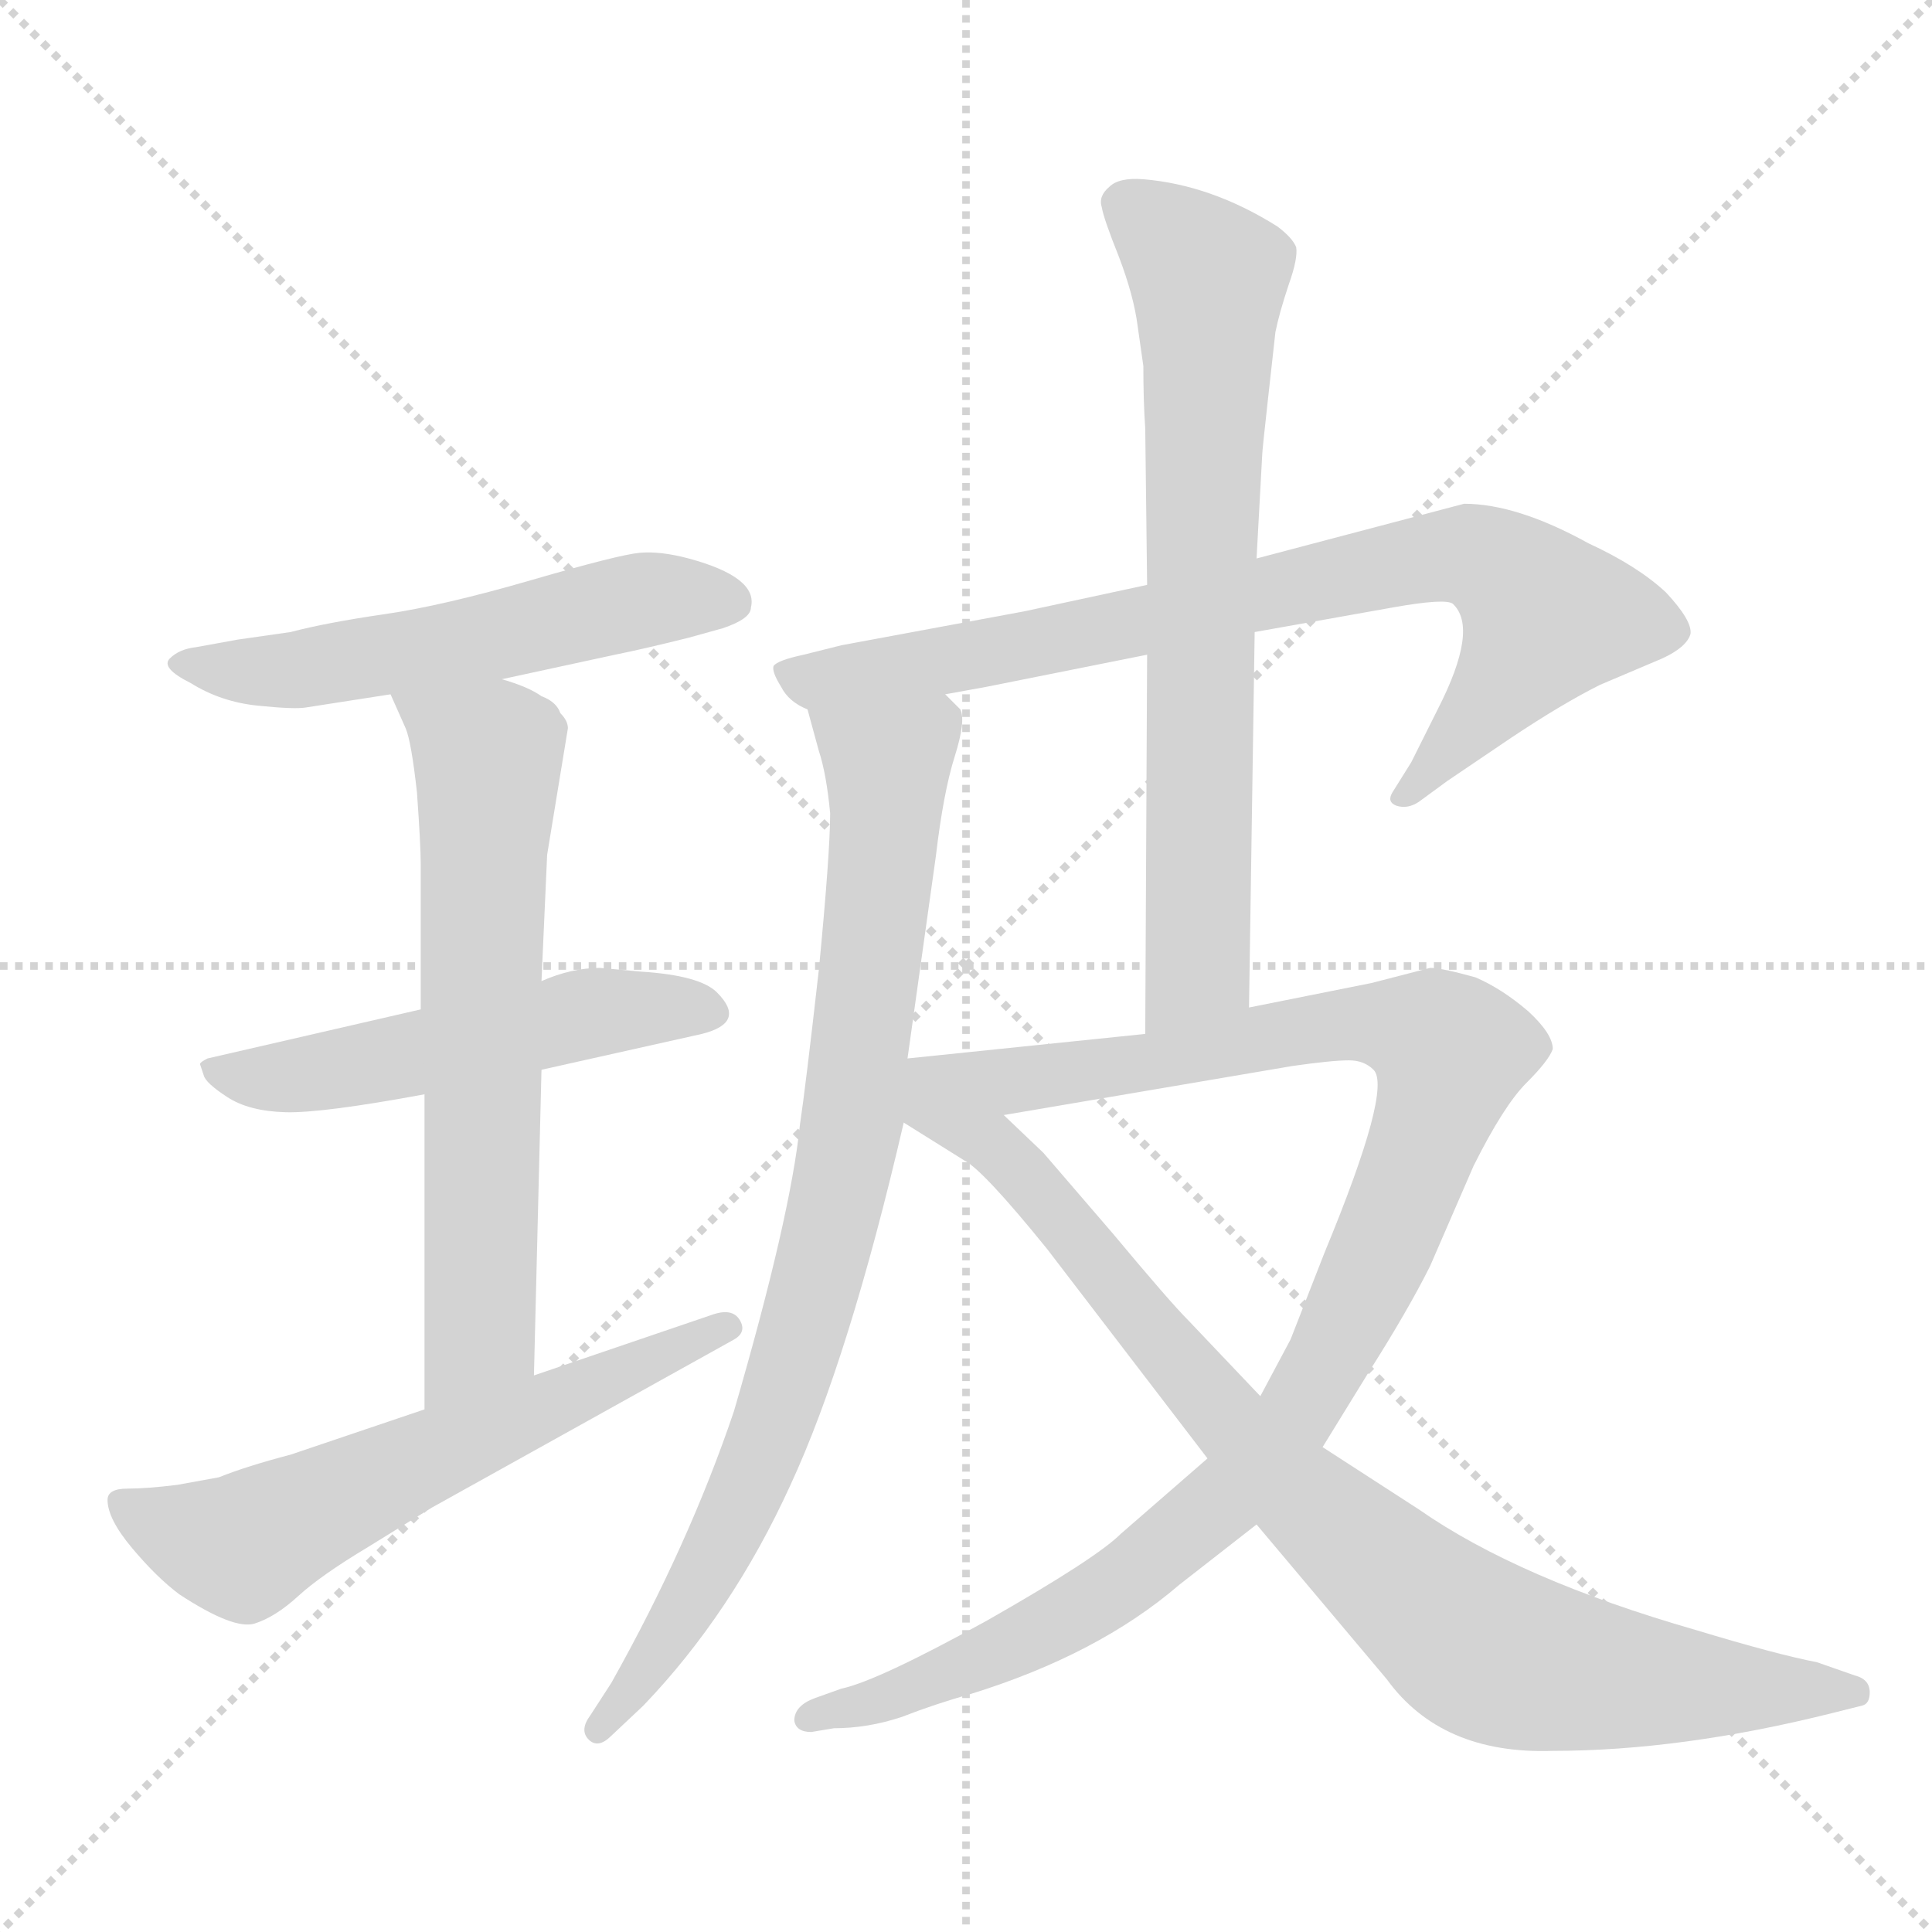<svg xmlns="http://www.w3.org/2000/svg" version="1.1" viewBox="0 0 1024 1024">
  <g stroke="lightgray" stroke-dasharray="1,1" stroke-width="1" transform="scale(4, 4)">
    <line x1="0" y1="0" x2="256" y2="256" />
    <line x1="256" y1="0" x2="0" y2="256" />
    <line x1="128" y1="0" x2="128" y2="256" />
    <line x1="0" y1="128" x2="256" y2="128" />
  </g>
  <g transform="scale(1.0, -1.0) translate(0.0, -822.00)">
    <style type="text/css">
      
        @keyframes keyframes0 {
          from {
            stroke: blue;
            stroke-dashoffset: 548;
            stroke-width: 128;
          }
          64% {
            animation-timing-function: step-end;
            stroke: blue;
            stroke-dashoffset: 0;
            stroke-width: 128;
          }
          to {
            stroke: black;
            stroke-width: 1024;
          }
        }
        #make-me-a-hanzi-animation-0 {
          animation: keyframes0 0.696s both;
          animation-delay: 0s;
          animation-timing-function: linear;
        }
      
        @keyframes keyframes1 {
          from {
            stroke: blue;
            stroke-dashoffset: 524;
            stroke-width: 128;
          }
          63% {
            animation-timing-function: step-end;
            stroke: blue;
            stroke-dashoffset: 0;
            stroke-width: 128;
          }
          to {
            stroke: black;
            stroke-width: 1024;
          }
        }
        #make-me-a-hanzi-animation-1 {
          animation: keyframes1 0.676s both;
          animation-delay: 0.696s;
          animation-timing-function: linear;
        }
      
        @keyframes keyframes2 {
          from {
            stroke: blue;
            stroke-dashoffset: 654;
            stroke-width: 128;
          }
          68% {
            animation-timing-function: step-end;
            stroke: blue;
            stroke-dashoffset: 0;
            stroke-width: 128;
          }
          to {
            stroke: black;
            stroke-width: 1024;
          }
        }
        #make-me-a-hanzi-animation-2 {
          animation: keyframes2 0.782s both;
          animation-delay: 1.372s;
          animation-timing-function: linear;
        }
      
        @keyframes keyframes3 {
          from {
            stroke: blue;
            stroke-dashoffset: 603;
            stroke-width: 128;
          }
          66% {
            animation-timing-function: step-end;
            stroke: blue;
            stroke-dashoffset: 0;
            stroke-width: 128;
          }
          to {
            stroke: black;
            stroke-width: 1024;
          }
        }
        #make-me-a-hanzi-animation-3 {
          animation: keyframes3 0.741s both;
          animation-delay: 2.155s;
          animation-timing-function: linear;
        }
      
        @keyframes keyframes4 {
          from {
            stroke: blue;
            stroke-dashoffset: 801;
            stroke-width: 128;
          }
          72% {
            animation-timing-function: step-end;
            stroke: blue;
            stroke-dashoffset: 0;
            stroke-width: 128;
          }
          to {
            stroke: black;
            stroke-width: 1024;
          }
        }
        #make-me-a-hanzi-animation-4 {
          animation: keyframes4 0.902s both;
          animation-delay: 2.895s;
          animation-timing-function: linear;
        }
      
        @keyframes keyframes5 {
          from {
            stroke: blue;
            stroke-dashoffset: 841;
            stroke-width: 128;
          }
          73% {
            animation-timing-function: step-end;
            stroke: blue;
            stroke-dashoffset: 0;
            stroke-width: 128;
          }
          to {
            stroke: black;
            stroke-width: 1024;
          }
        }
        #make-me-a-hanzi-animation-5 {
          animation: keyframes5 0.934s both;
          animation-delay: 3.797s;
          animation-timing-function: linear;
        }
      
        @keyframes keyframes6 {
          from {
            stroke: blue;
            stroke-dashoffset: 715;
            stroke-width: 128;
          }
          70% {
            animation-timing-function: step-end;
            stroke: blue;
            stroke-dashoffset: 0;
            stroke-width: 128;
          }
          to {
            stroke: black;
            stroke-width: 1024;
          }
        }
        #make-me-a-hanzi-animation-6 {
          animation: keyframes6 0.832s both;
          animation-delay: 4.732s;
          animation-timing-function: linear;
        }
      
        @keyframes keyframes7 {
          from {
            stroke: blue;
            stroke-dashoffset: 1072;
            stroke-width: 128;
          }
          78% {
            animation-timing-function: step-end;
            stroke: blue;
            stroke-dashoffset: 0;
            stroke-width: 128;
          }
          to {
            stroke: black;
            stroke-width: 1024;
          }
        }
        #make-me-a-hanzi-animation-7 {
          animation: keyframes7 1.122s both;
          animation-delay: 5.563s;
          animation-timing-function: linear;
        }
      
        @keyframes keyframes8 {
          from {
            stroke: blue;
            stroke-dashoffset: 869;
            stroke-width: 128;
          }
          74% {
            animation-timing-function: step-end;
            stroke: blue;
            stroke-dashoffset: 0;
            stroke-width: 128;
          }
          to {
            stroke: black;
            stroke-width: 1024;
          }
        }
        #make-me-a-hanzi-animation-8 {
          animation: keyframes8 0.957s both;
          animation-delay: 6.686s;
          animation-timing-function: linear;
        }
      
    </style>
    
      <path d="M 266 462 L 326 475 Q 341 478 365 484 L 383 489 Q 398 494 398 500 Q 402 516 365 526 Q 350 530 339 529 Q 328 528 281.5 514.5 Q 235 501 204 496.5 Q 173 492 154 487 L 126 483 L 104 479 Q 95 478 90 473 Q 85 468 101 460 Q 117 450 136.5 448 Q 156 446 162 447 L 207 454 L 266 462 Z" fill="lightgray" />
    
      <path d="M 223 287 L 110 261 Q 106 259 106 258 L 108 252 Q 109 248 120.5 240.5 Q 132 233 151.5 232.5 Q 171 232 225 242 L 287 255 L 372 274 Q 396 280 380 296 Q 371 305 340 307 L 318 309 Q 303 309 287 302 L 223 287 Z" fill="lightgray" />
    
      <path d="M 287 302 L 290 369 L 301 436 Q 301 440 297 444 Q 295 450 287 453 Q 280 458 266 462 C 238 472 195 481 207 454 L 215 436 Q 218 429 221 402 Q 223 374 223 364 L 223 287 L 225 242 L 225 75 C 225 45 282 63 283 93 L 287 255 L 287 302 Z" fill="lightgray" />
    
      <path d="M 225 75 L 154 51 Q 131 45 116 39 L 94 35 Q 78 33 67.5 33 Q 57 33 57 27 Q 57 17 70 1.5 Q 83 -14 95 -23 Q 124 -42 135 -38.5 Q 146 -35 158 -24 Q 170 -13 195 2 L 229 23 L 389 112 Q 396 116 392 122.5 Q 388 129 377 125 L 283 93 L 225 75 Z" fill="lightgray" />
    
      <path d="M 608 512 L 543 498 L 446 480 L 426 475 Q 412 472 410 469 Q 409 466 414 458 Q 418 450 428 446 C 433 442 471 449 501 454 L 523 458 L 608 475 L 665 487 L 738 500 Q 766 505 770 502 Q 784 489 762 446 L 748 418 L 738 402 Q 735 397 740 395 Q 746 393 752 397 L 767 408 L 801 431 Q 828 449 848 459 L 881 473 Q 894 479 896 486 Q 897 493 883 508 Q 868 522 842 534 Q 804 555 776 555 L 666 526 L 608 512 Z" fill="lightgray" />
    
      <path d="M 481 261 L 496 368 Q 500 402 506 421 Q 512 440 509 446 L 501 454 C 486 480 420 475 428 446 L 434 424 Q 438 412 440 391 Q 440 370 434 308 Q 427 246 424 226 Q 419 177 389 74 Q 365 3 324 -70 L 313 -87 Q 307 -95 312 -100 Q 317 -105 324 -98 L 341 -82 Q 388 -33 419 35 Q 450 102 479 227 L 481 261 Z" fill="lightgray" />
    
      <path d="M 662 288 L 665 487 L 666 526 L 669 581 Q 669 583 672 610 L 676 646 Q 678 656 683 671 Q 688 685 687 691 Q 685 696 677 702 Q 642 724 606 727 Q 593 728 588 723 Q 582 718 584 712 Q 585 706 593 686 Q 601 665 603 649 L 606 628 Q 606 609 607 595 L 608 512 L 608 475 L 607 274 C 607 244 662 258 662 288 Z" fill="lightgray" />
    
      <path d="M 640 49 L 594 9 Q 581 -4 523 -37 Q 465 -69 446 -73 L 432 -78 Q 421 -82 421 -90 Q 422 -96 430 -96 L 442 -94 Q 460 -94 478 -88 Q 496 -81 514 -76 Q 582 -55 625 -18 L 666 14 L 701 55 L 725 94 Q 746 127 758 151 L 781 204 Q 797 236 809 248 Q 821 260 823 266 Q 823 274 810 286 Q 796 298 782 304 Q 764 309 758 309 L 727 301 L 662 288 L 607 274 L 481 261 C 434 256 459 219 532 231 L 685 257 Q 706 260 715 260 Q 723 260 728 255 Q 738 245 702 158 L 684 112 L 668 82 L 640 49 Z" fill="lightgray" />
    
      <path d="M 479 227 L 511 207 Q 521 202 555 160 L 640 49 L 666 14 L 735 -68 Q 764 -108 823 -106 Q 891 -106 971 -86 L 987 -82 Q 991 -81 991 -75 Q 991 -68 983 -66 L 963 -59 Q 942 -55 899 -42 Q 805 -15 752 22 L 701 55 L 668 82 L 630 122 Q 620 132 590 168 L 553 211 L 532 231 C 510 252 454 243 479 227 Z" fill="lightgray" />
    
    
      <clipPath id="make-me-a-hanzi-clip-0">
        <path d="M 266 462 L 326 475 Q 341 478 365 484 L 383 489 Q 398 494 398 500 Q 402 516 365 526 Q 350 530 339 529 Q 328 528 281.5 514.5 Q 235 501 204 496.5 Q 173 492 154 487 L 126 483 L 104 479 Q 95 478 90 473 Q 85 468 101 460 Q 117 450 136.5 448 Q 156 446 162 447 L 207 454 L 266 462 Z" />
      </clipPath>
      <path clip-path="url(#make-me-a-hanzi-clip-0)" d="M 99 471 L 157 467 L 256 483 L 344 505 L 387 503" fill="none" id="make-me-a-hanzi-animation-0" stroke-dasharray="420 840" stroke-linecap="round" />
    
      <clipPath id="make-me-a-hanzi-clip-1">
        <path d="M 223 287 L 110 261 Q 106 259 106 258 L 108 252 Q 109 248 120.5 240.5 Q 132 233 151.5 232.5 Q 171 232 225 242 L 287 255 L 372 274 Q 396 280 380 296 Q 371 305 340 307 L 318 309 Q 303 309 287 302 L 223 287 Z" />
      </clipPath>
      <path clip-path="url(#make-me-a-hanzi-clip-1)" d="M 111 256 L 156 252 L 313 285 L 375 286" fill="none" id="make-me-a-hanzi-animation-1" stroke-dasharray="396 792" stroke-linecap="round" />
    
      <clipPath id="make-me-a-hanzi-clip-2">
        <path d="M 287 302 L 290 369 L 301 436 Q 301 440 297 444 Q 295 450 287 453 Q 280 458 266 462 C 238 472 195 481 207 454 L 215 436 Q 218 429 221 402 Q 223 374 223 364 L 223 287 L 225 242 L 225 75 C 225 45 282 63 283 93 L 287 255 L 287 302 Z" />
      </clipPath>
      <path clip-path="url(#make-me-a-hanzi-clip-2)" d="M 215 452 L 258 421 L 253 113 L 231 83" fill="none" id="make-me-a-hanzi-animation-2" stroke-dasharray="526 1052" stroke-linecap="round" />
    
      <clipPath id="make-me-a-hanzi-clip-3">
        <path d="M 225 75 L 154 51 Q 131 45 116 39 L 94 35 Q 78 33 67.5 33 Q 57 33 57 27 Q 57 17 70 1.5 Q 83 -14 95 -23 Q 124 -42 135 -38.5 Q 146 -35 158 -24 Q 170 -13 195 2 L 229 23 L 389 112 Q 396 116 392 122.5 Q 388 129 377 125 L 283 93 L 225 75 Z" />
      </clipPath>
      <path clip-path="url(#make-me-a-hanzi-clip-3)" d="M 66 23 L 129 2 L 384 119" fill="none" id="make-me-a-hanzi-animation-3" stroke-dasharray="475 950" stroke-linecap="round" />
    
      <clipPath id="make-me-a-hanzi-clip-4">
        <path d="M 608 512 L 543 498 L 446 480 L 426 475 Q 412 472 410 469 Q 409 466 414 458 Q 418 450 428 446 C 433 442 471 449 501 454 L 523 458 L 608 475 L 665 487 L 738 500 Q 766 505 770 502 Q 784 489 762 446 L 748 418 L 738 402 Q 735 397 740 395 Q 746 393 752 397 L 767 408 L 801 431 Q 828 449 848 459 L 881 473 Q 894 479 896 486 Q 897 493 883 508 Q 868 522 842 534 Q 804 555 776 555 L 666 526 L 608 512 Z" />
      </clipPath>
      <path clip-path="url(#make-me-a-hanzi-clip-4)" d="M 416 465 L 431 461 L 492 470 L 780 528 L 797 520 L 820 495 L 745 400" fill="none" id="make-me-a-hanzi-animation-4" stroke-dasharray="673 1346" stroke-linecap="round" />
    
      <clipPath id="make-me-a-hanzi-clip-5">
        <path d="M 481 261 L 496 368 Q 500 402 506 421 Q 512 440 509 446 L 501 454 C 486 480 420 475 428 446 L 434 424 Q 438 412 440 391 Q 440 370 434 308 Q 427 246 424 226 Q 419 177 389 74 Q 365 3 324 -70 L 313 -87 Q 307 -95 312 -100 Q 317 -105 324 -98 L 341 -82 Q 388 -33 419 35 Q 450 102 479 227 L 481 261 Z" />
      </clipPath>
      <path clip-path="url(#make-me-a-hanzi-clip-5)" d="M 436 442 L 470 417 L 448 205 L 428 123 L 398 36 L 355 -45 L 317 -94" fill="none" id="make-me-a-hanzi-animation-5" stroke-dasharray="713 1426" stroke-linecap="round" />
    
      <clipPath id="make-me-a-hanzi-clip-6">
        <path d="M 662 288 L 665 487 L 666 526 L 669 581 Q 669 583 672 610 L 676 646 Q 678 656 683 671 Q 688 685 687 691 Q 685 696 677 702 Q 642 724 606 727 Q 593 728 588 723 Q 582 718 584 712 Q 585 706 593 686 Q 601 665 603 649 L 606 628 Q 606 609 607 595 L 608 512 L 608 475 L 607 274 C 607 244 662 258 662 288 Z" />
      </clipPath>
      <path clip-path="url(#make-me-a-hanzi-clip-6)" d="M 597 713 L 640 675 L 635 309 L 612 282" fill="none" id="make-me-a-hanzi-animation-6" stroke-dasharray="587 1174" stroke-linecap="round" />
    
      <clipPath id="make-me-a-hanzi-clip-7">
        <path d="M 640 49 L 594 9 Q 581 -4 523 -37 Q 465 -69 446 -73 L 432 -78 Q 421 -82 421 -90 Q 422 -96 430 -96 L 442 -94 Q 460 -94 478 -88 Q 496 -81 514 -76 Q 582 -55 625 -18 L 666 14 L 701 55 L 725 94 Q 746 127 758 151 L 781 204 Q 797 236 809 248 Q 821 260 823 266 Q 823 274 810 286 Q 796 298 782 304 Q 764 309 758 309 L 727 301 L 662 288 L 607 274 L 481 261 C 434 256 459 219 532 231 L 685 257 Q 706 260 715 260 Q 723 260 728 255 Q 738 245 702 158 L 684 112 L 668 82 L 640 49 Z" />
      </clipPath>
      <path clip-path="url(#make-me-a-hanzi-clip-7)" d="M 485 232 L 506 247 L 614 259 L 711 279 L 750 276 L 769 265 L 747 195 L 710 112 L 688 72 L 655 33 L 605 -9 L 547 -45 L 469 -79 L 428 -89" fill="none" id="make-me-a-hanzi-animation-7" stroke-dasharray="944 1888" stroke-linecap="round" />
    
      <clipPath id="make-me-a-hanzi-clip-8">
        <path d="M 479 227 L 511 207 Q 521 202 555 160 L 640 49 L 666 14 L 735 -68 Q 764 -108 823 -106 Q 891 -106 971 -86 L 987 -82 Q 991 -81 991 -75 Q 991 -68 983 -66 L 963 -59 Q 942 -55 899 -42 Q 805 -15 752 22 L 701 55 L 668 82 L 630 122 Q 620 132 590 168 L 553 211 L 532 231 C 510 252 454 243 479 227 Z" />
      </clipPath>
      <path clip-path="url(#make-me-a-hanzi-clip-8)" d="M 486 226 L 527 215 L 662 56 L 782 -49 L 855 -68 L 982 -75" fill="none" id="make-me-a-hanzi-animation-8" stroke-dasharray="741 1482" stroke-linecap="round" />
    
  </g>
</svg>